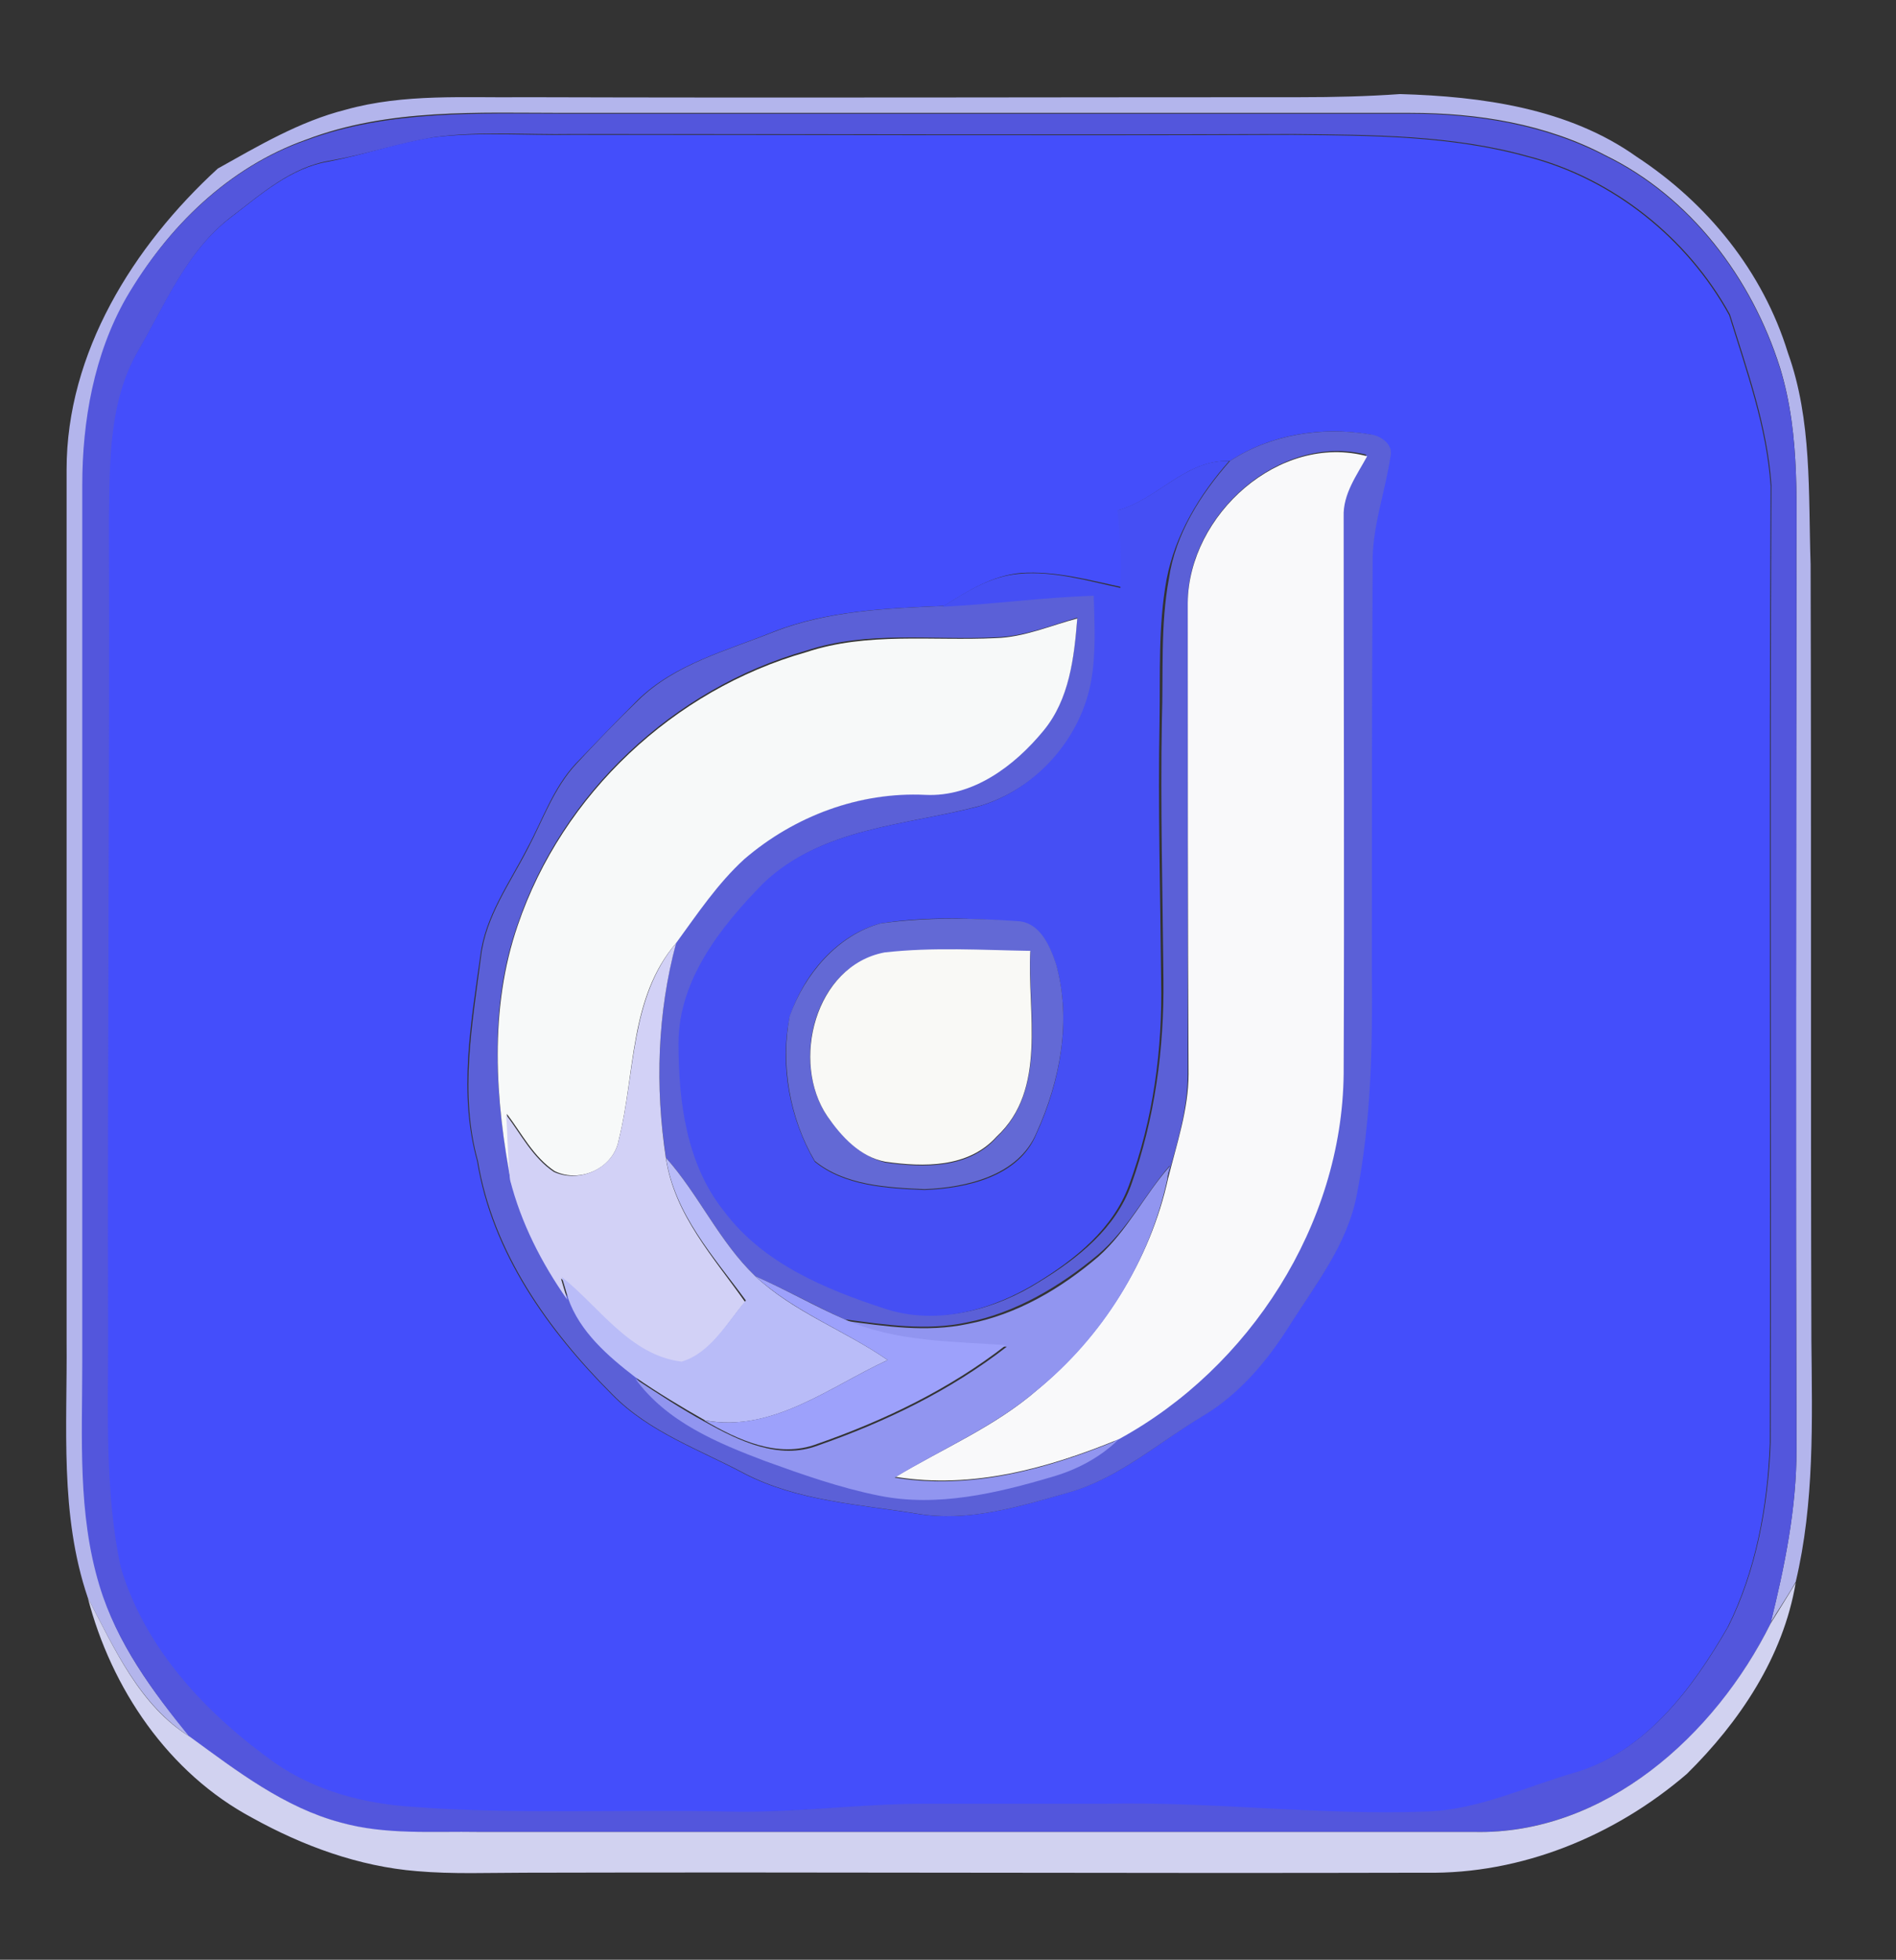 <?xml version="1.0" encoding="utf-8"?>
<!-- Generator: Adobe Illustrator 26.0.3, SVG Export Plug-In . SVG Version: 6.00 Build 0)  -->
<svg version="1.1" id="Layer_1" xmlns="http://www.w3.org/2000/svg" xmlns:xlink="http://www.w3.org/1999/xlink" x="0px" y="0px"
	 viewBox="0 0 242 250" style="enable-background:new 0 0 242 250;" xml:space="preserve">
<rect x="0" y="0" width="242" height="250" fill="#333333" stroke="none"/>
<style type="text/css">
	.st0{fill:#B3B5EC;}
	.st1{fill:#5356DC;}
	.st2{fill:#444EFB;}
	.st3{fill:#5B60D7;}
	.st4{fill:#F9F9FA;}
	.st5{fill:#454FF4;}
	.st6{fill:#F7F9F9;}
	.st7{fill:#6369D5;}
	.st8{fill:#D2D1F6;}
	.st9{fill:#F9F9F6;}
	.st10{fill:#B9BCF8;}
	.st11{fill:#9195F0;}
	.st12{fill:#9DA1FB;}
	.st13{fill:#D1D2F0;}
</style>
<g id="_x23_b3b5ecff">
	<path class="st0" d="M44.1,14c7.5-2.1,15.3-1.5,22.9-1.6c33,0.1,66,0,99,0c4.2,0,8.5-0.1,12.7-0.4c10.4,0.3,21.5,1.8,30.2,8
		c9,5.9,16.1,14.6,19.3,25c3.1,8.6,2.6,17.9,2.9,27c0.1,33,0,66,0.1,99c0.1,10.3,0.4,20.7-2,30.8c-1,1.8-2.2,3.5-3.2,5.2
		c1.8-7.2,3.3-14.6,3.3-22.1c-0.1-37-0.1-74,0-111c-0.1-9,0.6-18.2-2.1-27c-3.6-11.4-11.4-21.8-22.3-27.1c-7.6-4-16.3-5.4-24.9-5.4
		c-36,0-72,0-108,0c-11,0-22.4-0.6-32.9,3.4c-9.9,3.5-17.8,11.2-22.9,20.2c-4,7.3-5.5,15.7-5.6,23.9c0,37.3,0,74.7,0,112
		c0,9.5-0.6,19.2,2.2,28.4c2.1,7.3,6.7,13.5,11.5,19.3c-6.5-4.1-9.7-11.3-13.1-17.8C7.6,193.2,8.6,182,8.5,171c0-37,0-74,0-111.1
		C8.5,45,17,31.4,27.8,21.5C33,18.6,38.2,15.5,44.1,14z"/>
</g>
<g id="_x23_5356dcff">
	<path class="st1" d="M39.1,17.9C49.6,14,61,14.5,72,14.5c36,0,72,0,108,0c8.5,0,17.2,1.4,24.9,5.4c10.9,5.3,18.7,15.7,22.3,27.1
		c2.7,8.7,2,18,2.1,27c0,37-0.1,74,0,111c0,7.5-1.5,14.8-3.3,22.1c-7.1,14.4-21.2,27-38,26.6c-42.3,0-84.7,0-127,0
		c-5.9-0.1-11.9,0.5-17.6-1.2c-7.2-1.9-13.2-6.6-19.2-10.9c-4.7-5.8-9.3-12-11.5-19.3c-2.8-9.2-2.2-18.9-2.2-28.4
		c0-37.3,0-74.7,0-112c0-8.2,1.5-16.7,5.6-23.9C21.3,29.1,29.2,21.3,39.1,17.9 M55.4,17.5c-4.5,0.8-8.8,2.2-13.3,3
		c-4.9,0.8-8.7,4.2-12.5,7.1c-5.7,4.3-8.4,11.1-11.9,17.1c-3.7,6.5-3.6,14.1-3.7,21.3c0.1,35-0.2,70-0.1,105
		c0,9.6-0.3,19.4,1.6,28.8c3.1,10.5,11,18.8,19.7,25c5.1,3.6,11.4,5.2,17.6,5.6c13.4,1,26.9,0.3,40.3,0.6c8.4,0.3,16.7-1,25-1
		c7.7,0,15.3,0.1,23,0c13.7-0.4,27.4,1.5,41,1c6.7-0.3,12.8-3.2,19.1-5c9-2.7,14.9-10.7,19.4-18.5c3.6-7.2,5.1-15.5,5.4-23.5
		c0.1-40.7-0.1-81.4,0.1-122.1c-0.5-7.5-3.1-14.7-5.3-21.8c-5.4-9.8-14.9-17.4-25.8-20.2c-9.7-2.7-19.9-2.7-29.9-2.8
		c-30.7,0.1-61.3,0-92,0C67.1,17.2,61.2,16.7,55.4,17.5z"/>
</g>
<g id="_x23_444efbff">
	<path class="st2" d="M55.4,17.5c5.8-0.7,11.7-0.2,17.6-0.3c30.7,0,61.3,0.1,92,0c10,0.1,20.2,0.1,29.9,2.8
		c10.9,2.8,20.4,10.4,25.8,20.2c2.2,7.1,4.8,14.3,5.3,21.8c-0.2,40.7,0,81.4-0.1,122.1c-0.3,8.1-1.8,16.3-5.4,23.5
		c-4.5,7.8-10.4,15.8-19.4,18.5c-6.3,1.8-12.4,4.8-19.1,5c-13.7,0.5-27.3-1.3-41-1c-7.7,0-15.3,0-23,0c-8.3,0-16.6,1.2-25,1
		c-13.4-0.3-26.9,0.4-40.3-0.6c-6.2-0.4-12.4-2-17.6-5.6c-8.7-6.2-16.6-14.5-19.7-25c-2-9.5-1.6-19.2-1.6-28.8
		c-0.1-35,0.2-70,0.1-105c0.1-7.2,0-14.9,3.7-21.3c3.5-6,6.2-12.8,11.9-17.1c3.8-2.9,7.6-6.3,12.5-7.1
		C46.6,19.7,50.9,18.2,55.4,17.5 M157,58.8c-5.7-0.2-9.2,4.9-14.3,6.3c0.4,3.3,0.6,6.5,0.5,9.8c-4.2-0.9-8.5-2.1-12.9-1.8
		c-3.6,0.3-6.8,2.3-9.8,4.2c-7.4,0.3-14.9,0.6-21.8,3.3c-5.9,2.4-12.6,4.1-17.3,8.7c-2.7,2.7-5.3,5.4-7.9,8.1
		c-2.9,3.1-4.2,7.1-6.2,10.8c-2.3,4.5-5.4,8.7-6,13.8c-1.2,8.6-2.8,17.5-0.4,26.1c1.9,11.7,9,21.6,17.2,29.8
		c4.7,4.8,11.1,7,16.9,10.1c6.8,3.5,14.6,3.9,22,5.1c6.6,1.1,13.1-0.9,19.3-2.7c6.5-1.8,11.6-6.4,17.2-9.8c4.5-2.7,8-6.8,10.8-11.2
		c3.5-5.4,7.6-10.6,8.8-17.1c1.8-9.3,2-18.8,1.9-28.3c0-17.3-0.1-34.7,0.1-52c0-4.8,1.6-9.3,2.3-13.9c0.3-1.5-1.4-2.5-2.7-2.7
		C168.7,54.4,162.2,55.4,157,58.8z"/>
</g>
<g id="_x23_5b60d7ff">
	<path class="st3" d="M157,58.8c5.2-3.4,11.8-4.4,17.8-3.4c1.3,0.1,3,1.2,2.7,2.7c-0.7,4.7-2.4,9.2-2.3,13.9
		c-0.1,17.3-0.1,34.7-0.1,52c0.1,9.5-0.1,19-1.9,28.3c-1.2,6.5-5.4,11.7-8.8,17.1c-2.8,4.4-6.3,8.5-10.8,11.2
		c-5.7,3.4-10.8,8-17.2,9.8c-6.3,1.8-12.8,3.8-19.3,2.7c-7.4-1.2-15.2-1.6-22-5.1c-5.8-3.1-12.2-5.3-16.9-10.1
		c-8.2-8.2-15.3-18.2-17.2-29.8c-2.4-8.6-0.7-17.5,0.4-26.1c0.6-5.1,3.7-9.3,6-13.8c1.9-3.6,3.3-7.7,6.2-10.8
		c2.6-2.8,5.2-5.5,7.9-8.1c4.7-4.6,11.3-6.3,17.3-8.7c6.9-2.7,14.5-3,21.8-3.3c6.5-0.3,12.9-1.3,19.3-1.4c0.1,3.5,0.3,7.1-0.3,10.7
		c-1.3,7.5-7.2,14-14.5,16.2c-9.3,2.5-20.1,2.7-27.4,9.8c-5.4,5.5-10.8,12.3-10.8,20.4c-0.1,7.4,1,15.4,5.8,21.4
		c5,6.7,13,10,20.7,12.5c6.5,2.1,13.6,0.2,19.3-3.4c4.9-3,9.7-6.8,11.7-12.4c3-8.4,4.2-17.3,4.1-26.2c-0.1-11-0.4-22-0.2-33
		c0.2-6-0.2-12.2,0.9-18.1C150,68.2,153.2,63.1,157,58.8 M151.6,76.9c0,20,0,40.1,0,60.1c0,4.6-1.4,9-2.6,13.3
		c0.1-0.4,0.2-1.2,0.3-1.6c-3.2,3.7-5.4,8.2-9.2,11.4c-4.8,4-10.5,7.4-16.7,8.6c-5.1,1.1-10.4,0.3-15.6-0.4
		c-3.8-1.7-7.5-3.8-11.4-5.5c-4.6-4.4-7.2-10.4-11.4-15.1c-1.4-9.1-1.1-18.5,1.3-27.5c2.7-3.7,5.3-7.6,8.7-10.7
		c6.3-5.4,14.7-8.5,23.1-8.2c6.1,0.2,11.4-3.8,15.1-8.2c3.3-4,3.9-9.3,4.3-14.3c-3.4,1-6.8,2.4-10.4,2.5c-8.1,0.4-16.4-0.9-24.2,1.7
		c-16.9,4.8-31.1,18.1-36.8,34.8c-3.8,10.7-2.9,22.3-0.8,33.2l-0.1-0.8c1.4,5.5,4,10.7,7.3,15.3c1.6,4.2,5.2,7.4,8.6,10.1
		c4,5.5,10.5,8.1,16.6,10.5c4.8,1.7,9.5,3.3,14.5,4.4c7.4,1.6,15-0.3,22.1-2.4c3.1-0.9,6.1-2.4,8.4-4.7
		c16.8-9.1,28.5-27.3,28.7-46.6c0.1-23.7,0-47.4,0-71.1c-0.1-2.9,1.6-5.3,3-7.7C163.3,55.2,151.6,65.7,151.6,76.9z"/>
</g>
<g id="_x23_f9f9faff">
	<path class="st4" d="M151.6,76.9c0.1-11.2,11.7-21.7,22.9-18.7c-1.3,2.4-3.1,4.8-3,7.7c0,23.7,0.1,47.4,0,71.1
		c-0.2,19.2-12,37.5-28.7,46.6c-9,3.7-18.7,6.4-28.5,4.8c6-3.6,12.7-6.4,18.1-11.1c8.3-6.9,14.4-16.5,16.7-27
		c1.1-4.4,2.6-8.8,2.6-13.3C151.6,117,151.6,96.9,151.6,76.9z"/>
</g>
<g id="_x23_454ff4ff">
	<path class="st5" d="M142.6,65.1c5.2-1.4,8.7-6.5,14.3-6.3c-3.8,4.3-6.9,9.4-8,15.1c-1.1,6-0.8,12.1-0.9,18.1
		c-0.2,11,0.1,22,0.2,33c0.2,8.9-1,17.8-4.1,26.2c-2,5.5-6.8,9.4-11.7,12.4c-5.7,3.5-12.7,5.5-19.3,3.4c-7.7-2.5-15.7-5.8-20.7-12.5
		c-4.8-6-5.8-14-5.8-21.4c0-8.1,5.4-14.9,10.8-20.4c7.4-7.1,18.1-7.4,27.4-9.8c7.3-2.1,13.2-8.6,14.5-16.2c0.6-3.5,0.4-7.1,0.3-10.7
		c-6.5,0.2-12.9,1.1-19.3,1.4c3-1.9,6.1-3.9,9.8-4.2c4.4-0.4,8.7,0.9,12.9,1.8C143.2,71.6,143,68.3,142.6,65.1 M112.4,117.8
		c-5.6,1.5-9.8,6.5-11.6,11.9c-1.3,6.2,0,13,3.2,18.5c3.8,3.1,9.2,3.4,14,3.6c5.4-0.2,12.1-1.7,14.3-7.2c3-6.6,4.5-14.4,2.5-21.5
		c-0.8-2.4-2.1-5.4-5-5.5C124.1,117.1,118.2,116.9,112.4,117.8z"/>
</g>
<g id="_x23_f7f9f9ff">
	<path class="st6" d="M127.1,81.4c3.6-0.1,7-1.6,10.4-2.5c-0.4,5-1,10.3-4.3,14.3c-3.7,4.5-9,8.5-15.1,8.2
		c-8.4-0.4-16.7,2.7-23.1,8.2c-3.4,3.1-6,7-8.7,10.7c-6,7-5.2,16.6-7.3,25c-0.6,3.7-4.9,5.7-8.2,4.1c-2.7-1.8-4.2-4.8-6.1-7.3
		c0.2,2.8,0.2,5.6,0.5,8.3l0.1,0.8c-2.1-10.9-2.9-22.5,0.8-33.2c5.7-16.7,19.9-30,36.8-34.8C110.7,80.6,119,81.8,127.1,81.4z"/>
</g>
<g id="_x23_6369d5ff">
	<path class="st7" d="M112.4,117.8c5.8-0.8,11.6-0.7,17.4-0.3c2.9,0.1,4.2,3.1,5,5.5c2,7.2,0.5,14.9-2.5,21.5c-2.3,5.5-9,7-14.3,7.2
		c-4.8-0.2-10.2-0.5-14-3.6c-3.2-5.4-4.4-12.3-3.2-18.5C102.7,124.3,106.9,119.3,112.4,117.8 M105.6,142.4c1.9,2.6,4.2,5.1,7.4,5.9
		c4.9,0.7,10.7,0.8,14.2-3.2c6.5-6.1,4-15.9,4.3-23.7c-6.2-0.1-12.4-0.5-18.6,0.2C103.9,123.2,100.9,135.5,105.6,142.4z"/>
</g>
<g id="_x23_d2d1f6ff">
	<path class="st8" d="M79,145.3c2.1-8.4,1.4-18,7.3-25c-2.4,8.9-2.7,18.3-1.3,27.5c1.1,7.2,6.1,12.6,10.1,18.3
		c-2.4,2.8-4.4,6.7-8.2,7.8c-6.6-0.7-10.5-6.9-15.3-10.8c0.2,0.7,0.6,2,0.8,2.7c-3.3-4.7-5.9-9.8-7.3-15.3c-0.3-2.8-0.3-5.6-0.5-8.3
		c1.9,2.5,3.4,5.5,6.1,7.3C74,151,78.4,149,79,145.3z"/>
</g>
<g id="_x23_f9f9f6ff">
	<path class="st9" d="M105.6,142.4c-4.7-6.9-1.6-19.2,7.3-20.9c6.2-0.7,12.4-0.3,18.6-0.2c-0.4,7.9,2.2,17.7-4.3,23.7
		c-3.6,4-9.3,3.9-14.2,3.2C109.8,147.6,107.4,145,105.6,142.4z"/>
</g>
<g id="_x23_b9bcf8ff">
	<path class="st10" d="M85,147.7c4.2,4.7,6.8,10.7,11.4,15.1c4.9,4.6,11.4,6.9,16.9,10.7c-7.4,3.4-14.7,9.3-23.3,7.7
		c-3-1.7-6-3.5-8.9-5.5c-3.5-2.7-7.1-5.8-8.6-10.1c-0.2-0.7-0.6-2.1-0.8-2.7c4.8,3.8,8.7,10,15.3,10.8c3.7-1.1,5.8-5,8.2-7.8
		C91.1,160.3,86.1,154.9,85,147.7z"/>
</g>
<g id="_x23_9195f0ff">
	<path class="st11" d="M149.3,148.8c-0.1,0.4-0.3,1.2-0.3,1.6c-2.3,10.6-8.3,20.2-16.7,27c-5.4,4.6-12,7.4-18.1,11.1
		c9.8,1.6,19.5-1.1,28.5-4.8c-2.4,2.3-5.3,3.8-8.4,4.7c-7.1,2.1-14.7,3.9-22.1,2.4c-5-1-9.8-2.7-14.5-4.4c-6.1-2.3-12.6-5-16.6-10.5
		c2.9,1.9,5.8,3.8,8.9,5.5c4.3,2.4,9.4,4.9,14.4,3c8.6-3,16.9-7,24.1-12.6c-6.9-0.5-14.2-0.4-20.6-3.3c5.1,0.7,10.4,1.5,15.6,0.4
		c6.3-1.2,11.9-4.5,16.7-8.6C143.9,157,146.1,152.4,149.3,148.8z"/>
</g>
<g id="_x23_9da1fbff">
	<path class="st12" d="M113.3,173.5c-5.5-3.8-11.9-6.1-16.9-10.7c3.9,1.7,7.5,3.8,11.4,5.5c6.5,2.9,13.7,2.8,20.6,3.3
		c-7.2,5.6-15.5,9.6-24.1,12.6c-5,1.9-10.1-0.5-14.4-3C98.6,182.8,105.9,176.9,113.3,173.5z"/>
</g>
<g id="_x23_d1d2f0ff">
	<path class="st13" d="M226,207.1c1.1-1.8,2.2-3.5,3.2-5.2c-1.6,9.5-7.2,17.8-13.9,24.4c-9.2,7.9-21.1,12.8-33.3,12.6
		c-38.3,0.1-76.7-0.1-115,0c-4.6,0-9.2,0.2-13.8-0.2c-7.4-0.6-14.5-3.2-21-6.8c-10.7-5.7-18-16.5-21-28.1
		c3.4,6.5,6.6,13.8,13.1,17.8c5.9,4.3,12,9,19.2,10.9c5.7,1.6,11.7,1.1,17.6,1.2c42.3,0,84.7,0,127,0
		C204.8,234.1,218.9,221.4,226,207.1z"/>
</g>
</svg>

